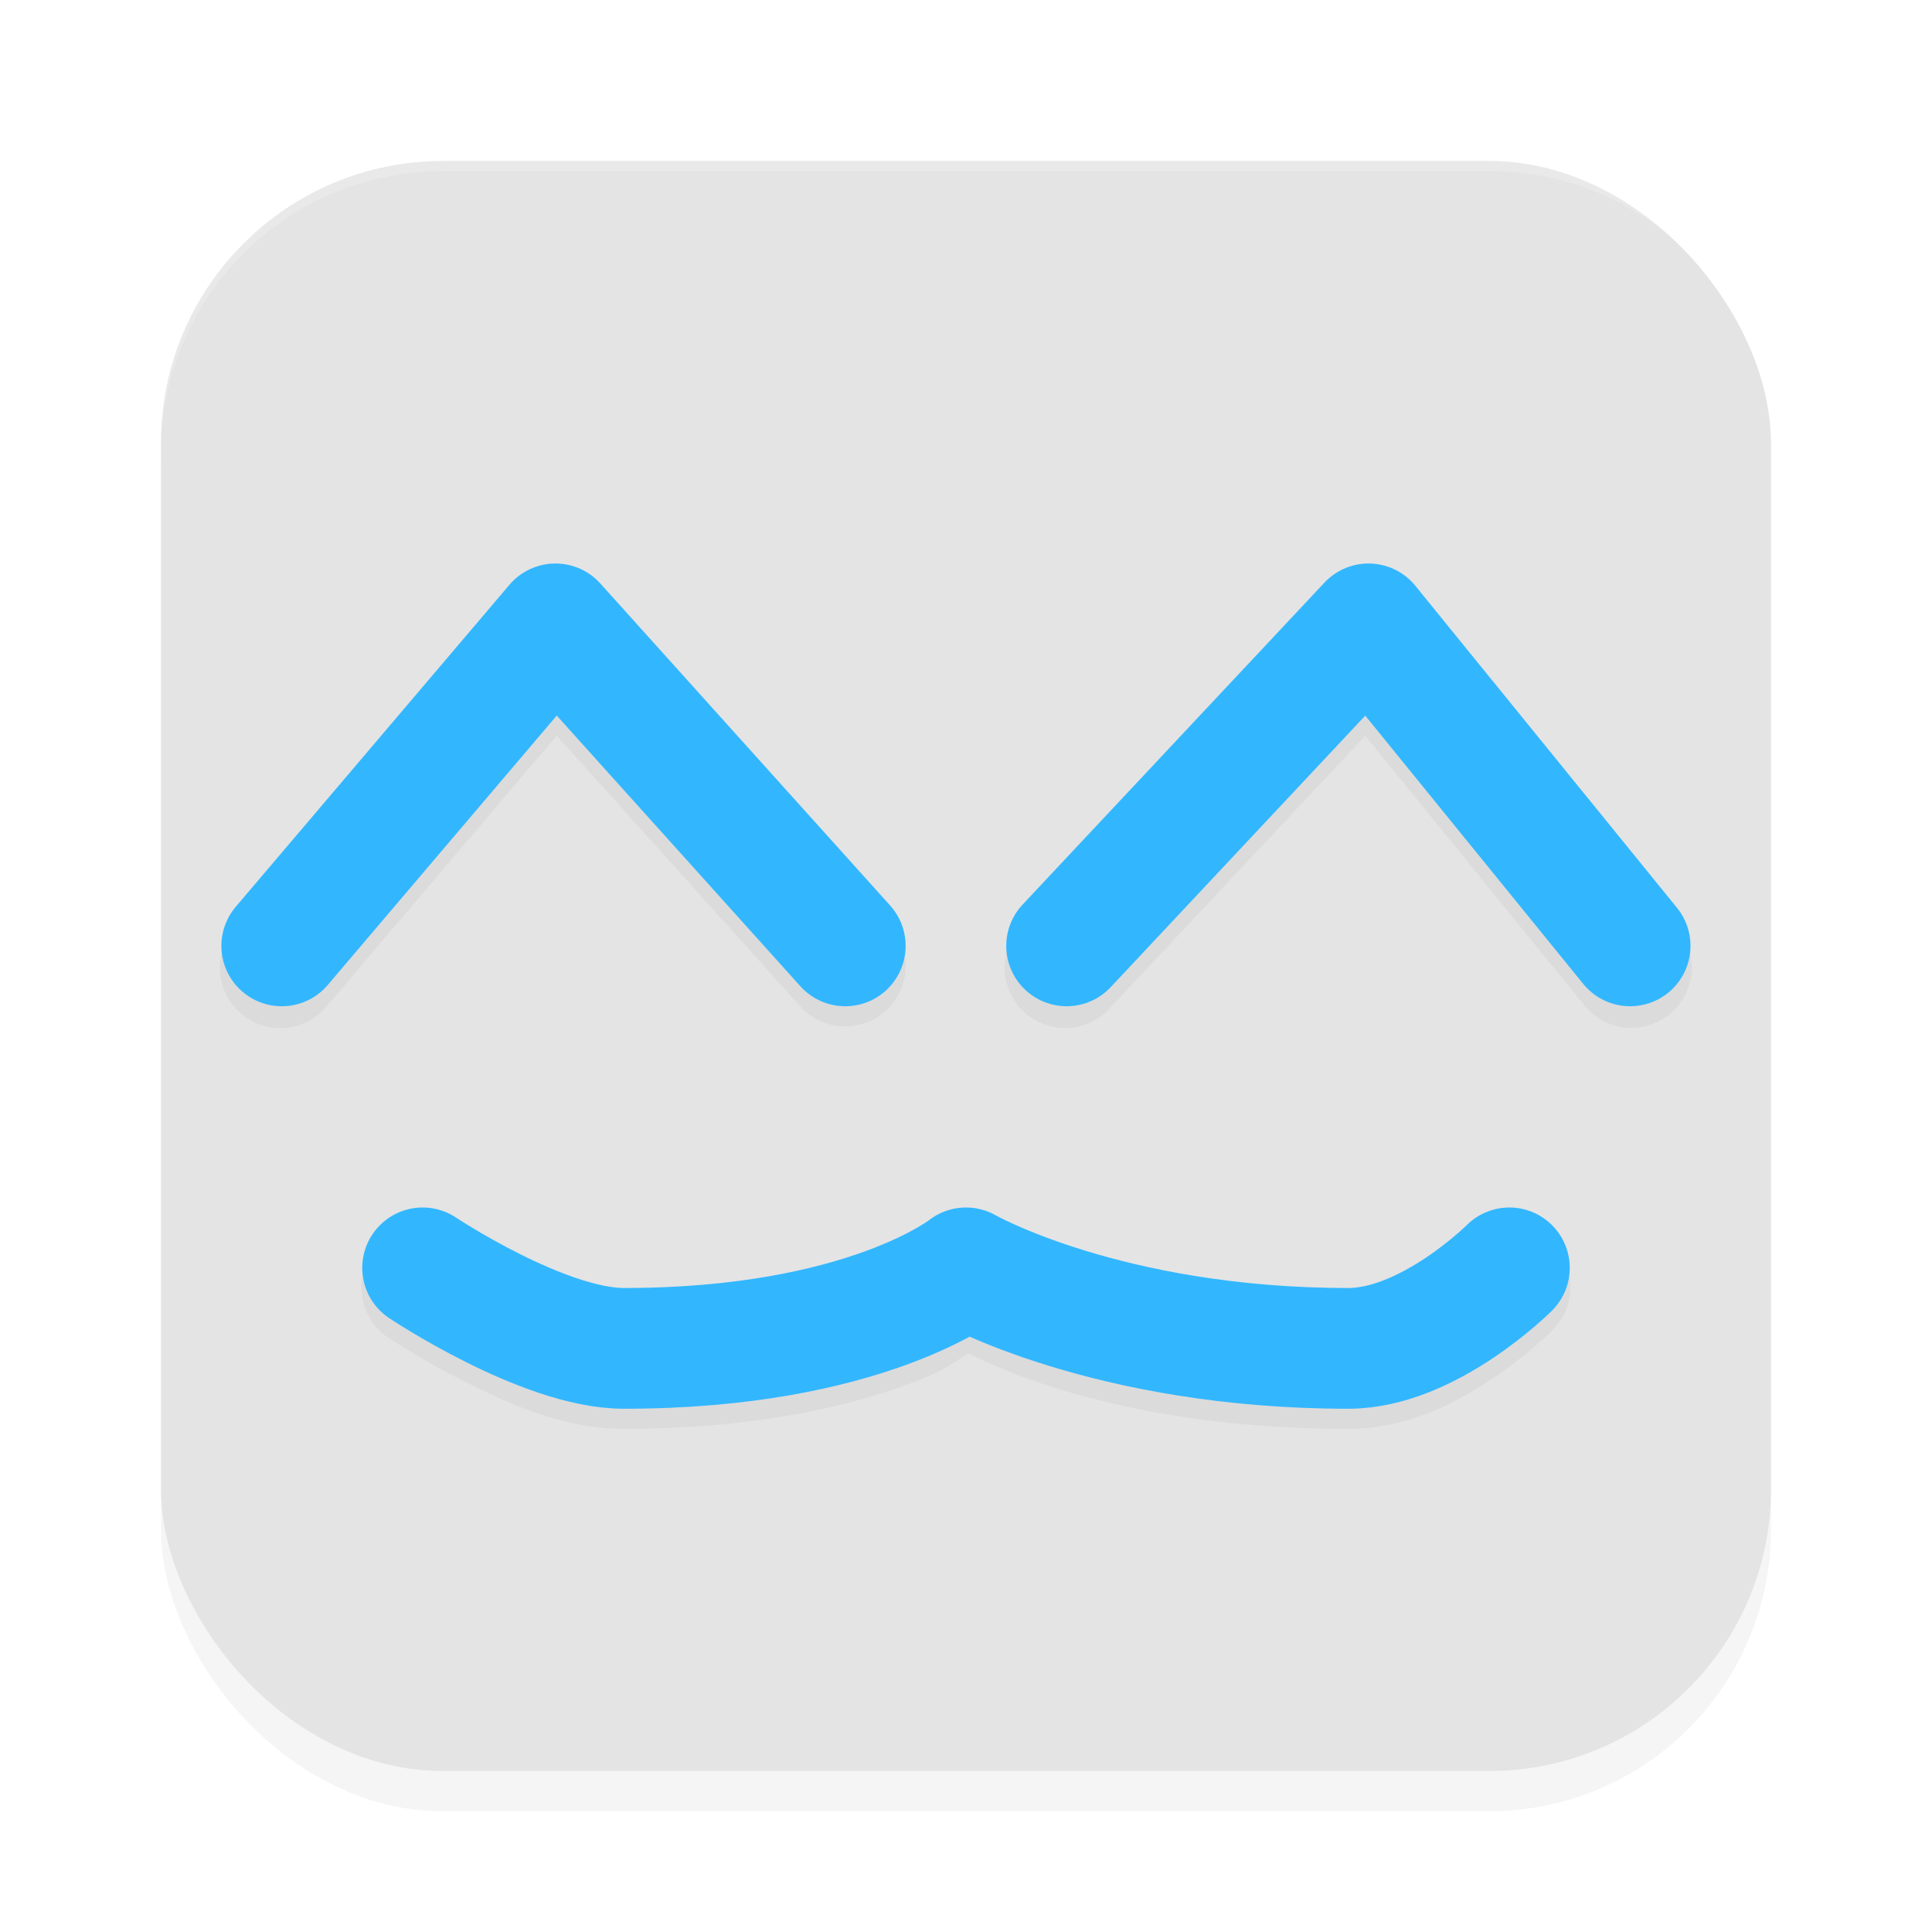 <?xml version="1.0" encoding="UTF-8" standalone="no"?>
<svg
   height="192"
   width="192"
   version="1.1"
   id="svg16"
   sodipodi:docname="games_cats_are_liquid.svg"
   inkscape:version="1.1-rc (1:1.1+rc+202105232036+f4db50c7c1)"
   xmlns:inkscape="http://www.inkscape.org/namespaces/inkscape"
   xmlns:sodipodi="http://sodipodi.sourceforge.net/DTD/sodipodi-0.dtd"
   xmlns="http://www.w3.org/2000/svg"
   xmlns:svg="http://www.w3.org/2000/svg">
  <defs
     id="defs20">
    <filter
       inkscape:collect="always"
       style="color-interpolation-filters:sRGB"
       id="filter853"
       x="-0.048"
       y="-0.048"
       width="1.096"
       height="1.096">
      <feGaussianBlur
         inkscape:collect="always"
         stdDeviation="3.2"
         id="feGaussianBlur855" />
    </filter>
    <filter
       inkscape:collect="always"
       style="color-interpolation-filters:sRGB"
       id="filter857"
       x="-0.037"
       y="-0.065"
       width="1.075"
       height="1.13">
      <feGaussianBlur
         inkscape:collect="always"
         stdDeviation="2.272"
         id="feGaussianBlur859" />
    </filter>
  </defs>
  <sodipodi:namedview
     id="namedview18"
     pagecolor="#ffffff"
     bordercolor="#666666"
     borderopacity="1.0"
     inkscape:pageshadow="2"
     inkscape:pageopacity="0.0"
     inkscape:pagecheckerboard="0"
     showgrid="false"
     inkscape:zoom="2.02"
     inkscape:cx="24.009901"
     inkscape:cy="24.009901"
     inkscape:window-width="1920"
     inkscape:window-height="1019"
     inkscape:window-x="0"
     inkscape:window-y="34"
     inkscape:window-maximized="1"
     inkscape:current-layer="svg16" />
  <rect
     style="opacity:0.2;stroke-width:4;filter:url(#filter853)"
     rx="28"
     ry="28"
     height="160"
     width="160"
     y="20"
     x="16"
     id="rect2" />
  <rect
     style="fill:#e4e4e4;stroke-width:4"
     rx="28"
     ry="28"
     height="160"
     width="160"
     y="16"
     x="16"
     id="rect4" />
  <path
     style="opacity:0.2;stroke-width:4;filter:url(#filter857)"
     d="m 135.93,58 a 6.001,6.001 0 0 0 -4.305,1.898 l -30,32 a 6.001,6.001 0 1 0 8.75,8.203 l 25.305,-26.984 21.664,26.664 a 6.001,6.001 0 1 0 9.312,-7.562 l -26,-32 A 6.001,6.001 0 0 0 135.93,58 Z M 55.43,58.008 A 6.001,6.001 0 0 0 50.625,60.117 l -27.195,32 A 6.001,6.001 0 1 0 32.57,99.883 l 22.758,-26.773 24.211,26.906 a 6.002,6.002 0 1 0 8.922,-8.031 l -28.805,-32 A 6.001,6.001 0 0 0 55.43,58.008 Z m -13.484,63.938 a 6.001,6.001 0 0 0 -3.273,11.047 c 0,0 3.291,2.196 7.648,4.375 C 50.678,139.546 56,142 62,142 c 12.667,0 21.888,-2.12 28.047,-4.359 3.917,-1.424 4.611,-2.16 6.172,-3.148 C 100.001,136.36 112.353,142 134,142 c 6,0 10.816,-2.666 14.328,-5.008 3.512,-2.341 5.914,-4.75 5.914,-4.75 a 6.001,6.001 0 0 0 -4.359,-10.297 6.001,6.001 0 0 0 -4.125,1.812 c 0,0 -1.598,1.591 -4.086,3.25 C 139.184,128.666 136,130 134,130 111.333,130 98.977,122.789 98.977,122.789 A 6.001,6.001 0 0 0 92.25,123.312 c 0,0 -1.455,1.286 -6.297,3.047 C 81.112,128.12 73.333,130 62,130 c -2,0 -6.678,-1.546 -10.32,-3.367 -3.642,-1.821 -6.352,-3.625 -6.352,-3.625 a 6.001,6.001 0 0 0 -3.383,-1.062 z"
     id="path6" />
  <path
     d="M 28,94 55.2,62 84,94"
     style="fill:none;stroke:#32b7ff;stroke-width:12;stroke-linecap:round;stroke-linejoin:round"
     id="path8" />
  <path
     d="M 162,94 136,62 106,94"
     style="fill:none;stroke:#32b7ff;stroke-width:12;stroke-linecap:round;stroke-linejoin:round"
     id="path10" />
  <path
     d="m 42,126 c 0,0 12,8 20,8 24,0 34,-8 34,-8 0,0 14,8 38,8 8,0 16,-8 16,-8"
     style="fill:none;stroke:#32b7ff;stroke-width:12;stroke-linecap:round;stroke-linejoin:round"
     id="path12" />
  <path
     id="path14"
     style="opacity:0.2;fill:#ffffff;stroke-width:4"
     d="M 44 16 C 28.488 16 16 28.488 16 44 L 16 45 C 16 29.488 28.488 17 44 17 L 148 17 C 163.512 17 176 29.488 176 45 L 176 44 C 176 28.488 163.512 16 148 16 L 44 16 z " />
</svg>
